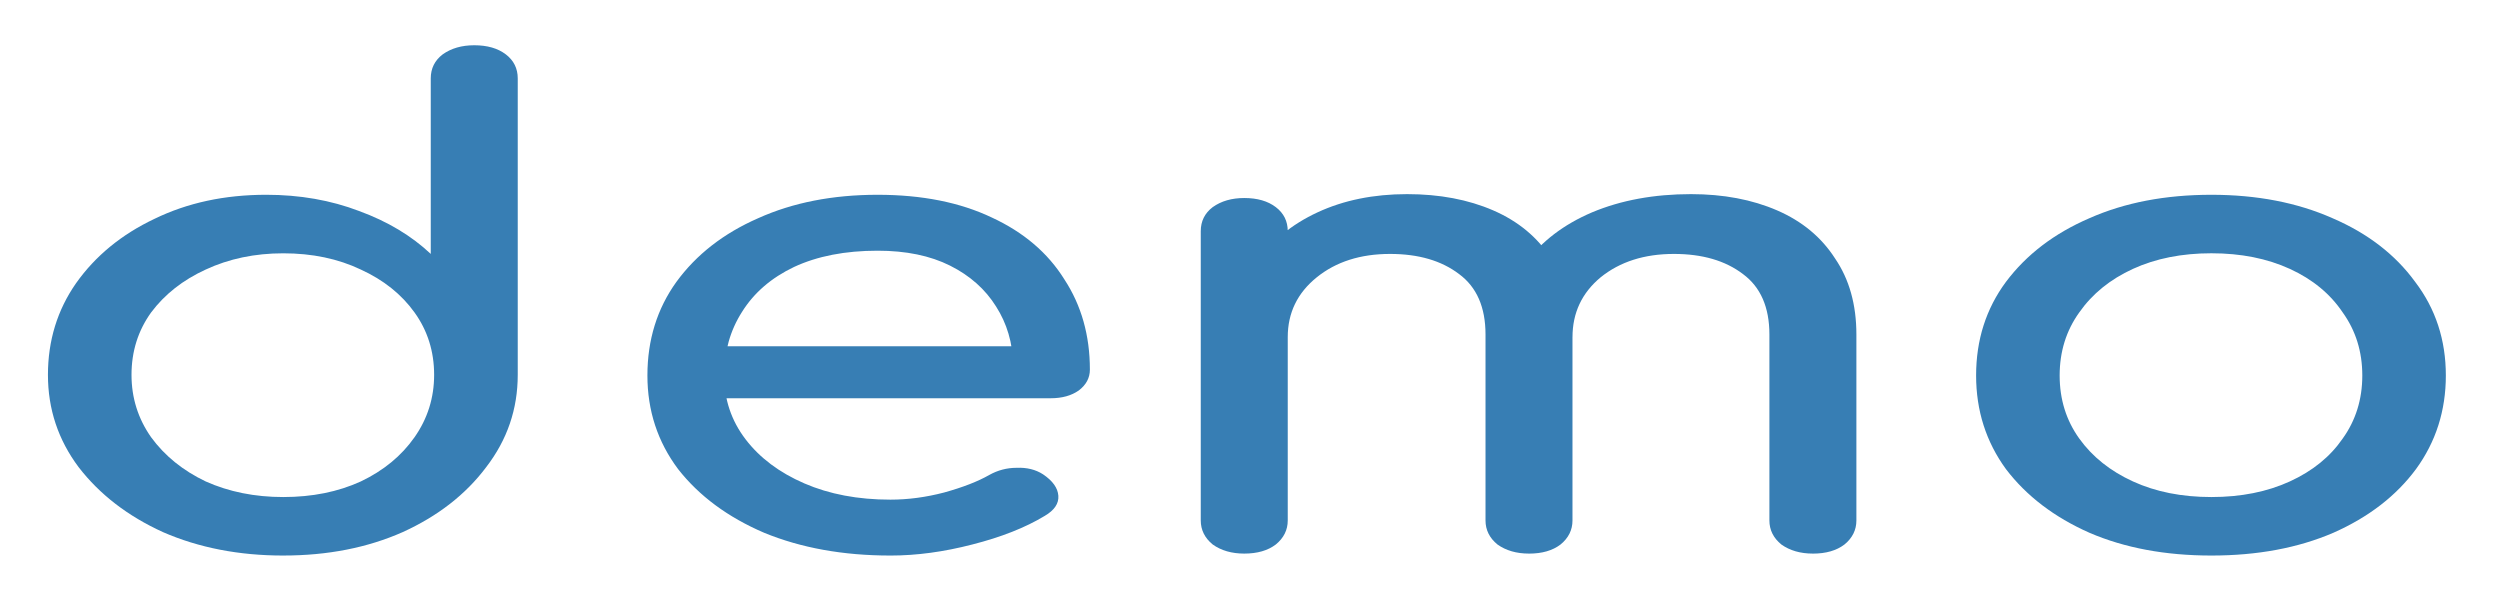 <?xml version="1.0" encoding="UTF-8"?>
<svg width="500" height="120" version="1.1" viewBox="0 0 132.29 31.75" xmlns="http://www.w3.org/2000/svg" xmlns:cc="http://creativecommons.org/ns#" xmlns:dc="http://purl.org/dc/elements/1.1/" xmlns:rdf="http://www.w3.org/1999/02/22-rdf-syntax-ns#">
 <g transform="scale(1.145 .873)" fill="#377eb4" stroke-width=".265" aria-label="demo">
  <path d="m13.09 33.674q-3.073 0-5.556-1.418-2.443-1.458-3.901-3.94-1.418-2.482-1.418-5.595 0-3.113 1.3-5.556 1.34-2.482 3.625-3.901 2.285-1.458 5.162-1.458 2.325 0 4.295 0.985 1.97 0.946 3.31 2.6v-10.638q0-0.906 0.552-1.458 0.591-0.552 1.458-0.552 0.906 0 1.458 0.552t0.552 1.458v17.967q0 3.113-1.458 5.595-1.418 2.482-3.861 3.94-2.443 1.418-5.516 1.418zm0-3.546q2.009 0 3.585-0.946 1.576-0.985 2.482-2.679 0.906-1.694 0.906-3.782 0-2.128-0.906-3.782-0.906-1.655-2.482-2.6-1.576-0.985-3.585-0.985-1.97 0-3.585 0.985-1.576 0.946-2.522 2.6-0.906 1.655-0.906 3.782 0 2.088 0.906 3.782 0.946 1.694 2.522 2.679 1.615 0.946 3.585 0.946z"/>
  <path d="m41.148 33.674q-3.27 0-5.831-1.379-2.522-1.418-3.979-3.861-1.418-2.482-1.418-5.674 0-3.231 1.34-5.674 1.379-2.482 3.782-3.861 2.403-1.418 5.516-1.418 3.073 0 5.28 1.379 2.206 1.34 3.349 3.743 1.182 2.364 1.182 5.477 0 0.749-0.512 1.261-0.512 0.473-1.3 0.473h-15.878v-3.152h15.76l-1.615 1.103q-0.039-1.97-0.788-3.507-0.749-1.576-2.128-2.482-1.379-0.906-3.349-0.906-2.246 0-3.861 0.985-1.576 0.985-2.403 2.719-0.827 1.694-0.827 3.861 0 2.167 0.985 3.861 0.985 1.694 2.719 2.679 1.734 0.985 3.979 0.985 1.221 0 2.482-0.433 1.3-0.473 2.088-1.064 0.591-0.433 1.261-0.433 0.709-0.039 1.221 0.394 0.67 0.591 0.709 1.3 0.039 0.709-0.63 1.221-1.34 1.064-3.349 1.734-1.97 0.67-3.782 0.67z"/>
  <path d="m83.783 33.556q-0.867 0-1.458-0.552-0.552-0.591-0.552-1.458v-11.269q0-2.482-1.221-3.664-1.221-1.221-3.191-1.221-2.049 0-3.388 1.418-1.3 1.418-1.3 3.625h-3.27q0-2.561 1.103-4.492 1.103-1.97 3.073-3.073 2.009-1.103 4.571-1.103 2.246 0 3.979 0.985 1.734 0.985 2.679 2.916 0.985 1.891 0.985 4.61v11.269q0 0.867-0.552 1.458-0.552 0.552-1.458 0.552zm-26.28 0q-0.867 0-1.458-0.552-0.552-0.591-0.552-1.458v-17.533q0-0.906 0.552-1.458 0.591-0.552 1.458-0.552 0.906 0 1.458 0.552t0.552 1.458v17.533q0 0.867-0.552 1.458-0.552 0.552-1.458 0.552zm13.16 0q-0.867 0-1.458-0.552-0.552-0.591-0.552-1.458v-11.269q0-2.482-1.221-3.664-1.221-1.221-3.191-1.221-2.049 0-3.388 1.418-1.34 1.418-1.34 3.625h-2.482q0-2.561 1.024-4.492 1.024-1.97 2.837-3.073t4.137-1.103q2.246 0 3.979 0.985 1.734 0.985 2.679 2.916 0.985 1.891 0.985 4.61v11.269q0 0.867-0.552 1.458-0.552 0.552-1.458 0.552z"/>
  <path d="m102.2 33.674q-3.191 0-5.634-1.379-2.443-1.418-3.861-3.861-1.379-2.482-1.379-5.674 0-3.231 1.379-5.674 1.418-2.482 3.861-3.861 2.443-1.418 5.634-1.418 3.152 0 5.595 1.418 2.443 1.379 3.822 3.861 1.418 2.443 1.418 5.674 0 3.191-1.379 5.674-1.379 2.443-3.822 3.861-2.443 1.379-5.634 1.379zm0-3.546q2.049 0 3.625-0.946t2.443-2.6q0.906-1.655 0.906-3.822 0-2.167-0.906-3.822-0.867-1.694-2.443-2.64t-3.625-0.946q-2.049 0-3.625 0.946-1.576 0.946-2.482 2.64-0.906 1.655-0.906 3.822 0 2.167 0.906 3.822 0.906 1.655 2.482 2.6 1.576 0.946 3.625 0.946z"/>
 </g>
</svg>
